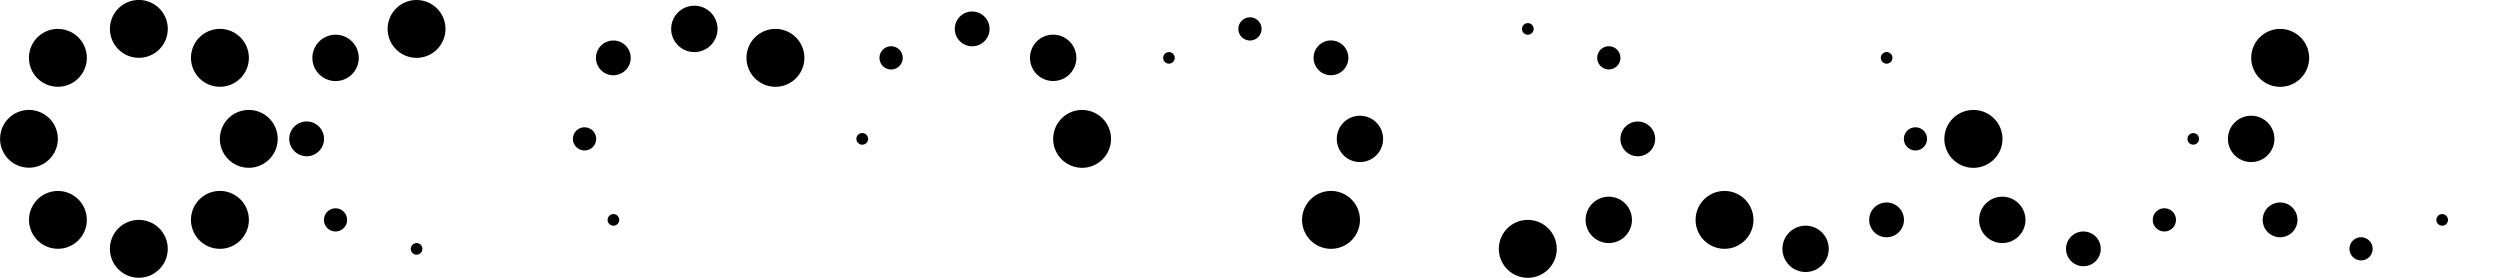 <?xml version="1.0" encoding="UTF-8" standalone="no"?>
<!-- Created with Inkscape (http://www.inkscape.org/) -->
<svg
   xmlns:dc="http://purl.org/dc/elements/1.1/"
   xmlns:cc="http://web.resource.org/cc/"
   xmlns:rdf="http://www.w3.org/1999/02/22-rdf-syntax-ns#"
   xmlns:svg="http://www.w3.org/2000/svg"
   xmlns="http://www.w3.org/2000/svg"
   xmlns:sodipodi="http://sodipodi.sourceforge.net/DTD/sodipodi-0.dtd"
   xmlns:inkscape="http://www.inkscape.org/namespaces/inkscape"
   id="svg2"
   sodipodi:version="0.32"
   inkscape:version="0.45.1"
   width="432"
   height="48"
   version="1.0"
   sodipodi:docbase="/home/qwerty/.icons/MonoBlack/scalable/animations"
   sodipodi:docname="process-working.svg"
   inkscape:output_extension="org.inkscape.output.svg.inkscape">
  <defs
     id="defs5" />
  <sodipodi:namedview
     inkscape:window-height="951"
     inkscape:window-width="1278"
     inkscape:pageshadow="2"
     inkscape:pageopacity="0"
     guidetolerance="10000"
     gridtolerance="10000"
     objecttolerance="10000"
     borderopacity="1.0"
     bordercolor="#666666"
     pagecolor="#000000"
     id="base"
     showguides="true"
     inkscape:guide-bbox="true"
     showgrid="true"
     inkscape:zoom="2"
     inkscape:cx="209.62603"
     inkscape:cy="-21.888201"
     inkscape:window-x="0"
     inkscape:window-y="0"
     inkscape:current-layer="svg2"
     width="432px"
     height="48px">
    <sodipodi:guide
       orientation="vertical"
       position="48"
       id="guide2355" />
    <sodipodi:guide
       orientation="vertical"
       position="96"
       id="guide2357" />
    <sodipodi:guide
       orientation="vertical"
       position="144"
       id="guide2391" />
    <sodipodi:guide
       orientation="vertical"
       position="192"
       id="guide2393" />
    <sodipodi:guide
       orientation="horizontal"
       position="0"
       id="guide2411" />
    <sodipodi:guide
       orientation="horizontal"
       position="48"
       id="guide2413" />
    <sodipodi:guide
       orientation="vertical"
       position="240"
       id="guide2433" />
    <sodipodi:guide
       orientation="vertical"
       position="288"
       id="guide2467" />
    <sodipodi:guide
       orientation="vertical"
       position="336"
       id="guide2469" />
    <sodipodi:guide
       orientation="vertical"
       position="384"
       id="guide2229" />
    <sodipodi:guide
       orientation="vertical"
       position="432"
       id="guide2238" />
  </sodipodi:namedview>
  <g
     id="g2303"
     style="fill:#000000;fill-opacity:1;stroke:none">
    <path
       transform="matrix(5.921,0,0,5.921,-70.146,-24.583)"
       d="M 24.848 4.996 A 0.844 0.844 0 1 1  23.16,4.996 A 0.844 0.844 0 1 1  24.848 4.996 z"
       sodipodi:ry="0.84375"
       sodipodi:rx="0.84375"
       sodipodi:cy="4.9960938"
       sodipodi:cx="24.003906"
       id="path2317"
       style="opacity:1;color:#000000;fill:#000000;fill-opacity:1;fill-rule:nonzero;stroke:none;stroke-width:5;stroke-linecap:round;stroke-linejoin:round;marker:none;marker-start:none;marker-mid:none;marker-end:none;stroke-miterlimit:4;stroke-dasharray:none;stroke-dashoffset:0;stroke-opacity:1;visibility:visible;display:inline;overflow:visible;enable-background:accumulate"
       sodipodi:type="arc" />
    <path
       transform="matrix(1.19,0,0,1.19,43.424,37.059)"
       d="M 24.848 4.996 A 0.844 0.844 0 1 1  23.16,4.996 A 0.844 0.844 0 1 1  24.848 4.996 z"
       sodipodi:ry="0.84375"
       sodipodi:rx="0.84375"
       sodipodi:cy="4.9960938"
       sodipodi:cx="24.003906"
       id="path2319"
       style="opacity:1;color:#000000;fill:#000000;fill-opacity:1;fill-rule:nonzero;stroke:none;stroke-width:5;stroke-linecap:round;stroke-linejoin:round;marker:none;marker-start:none;marker-mid:none;marker-end:none;stroke-miterlimit:4;stroke-dasharray:none;stroke-dashoffset:0;stroke-opacity:1;visibility:visible;display:inline;overflow:visible;enable-background:accumulate"
       sodipodi:type="arc" />
    <path
       transform="matrix(5.921,0,0,5.921,-51.15,-5.579)"
       d="M 24.848 4.996 A 0.844 0.844 0 1 1  23.16,4.996 A 0.844 0.844 0 1 1  24.848 4.996 z"
       sodipodi:ry="0.84375"
       sodipodi:rx="0.84375"
       sodipodi:cy="4.9960938"
       sodipodi:cx="24.003906"
       id="path2321"
       style="opacity:0;color:#000000;fill:#000000;fill-opacity:1;fill-rule:nonzero;stroke:none;stroke-width:5;stroke-linecap:round;stroke-linejoin:round;marker:none;marker-start:none;marker-mid:none;marker-end:none;stroke-miterlimit:4;stroke-dasharray:none;stroke-dashoffset:0;stroke-opacity:1;visibility:visible;display:inline;overflow:visible;enable-background:accumulate"
       sodipodi:type="arc" />
    <path
       transform="matrix(3.56,0,0,3.56,-32.466,6.209)"
       d="M 24.848 4.996 A 0.844 0.844 0 1 1  23.16,4.996 A 0.844 0.844 0 1 1  24.848 4.996 z"
       sodipodi:ry="0.84375"
       sodipodi:rx="0.84375"
       sodipodi:cy="4.9960938"
       sodipodi:cx="24.003906"
       id="path2323"
       style="opacity:1;color:#000000;fill:#000000;fill-opacity:1;fill-rule:nonzero;stroke:none;stroke-width:5;stroke-linecap:round;stroke-linejoin:round;marker:none;marker-start:none;marker-mid:none;marker-end:none;stroke-miterlimit:4;stroke-dasharray:none;stroke-dashoffset:0;stroke-opacity:1;visibility:visible;display:inline;overflow:visible;enable-background:accumulate"
       sodipodi:type="arc" />
    <path
       transform="matrix(4.749,0,0,4.745,-56.008,-13.704)"
       d="M 24.848 4.996 A 0.844 0.844 0 1 1  23.16,4.996 A 0.844 0.844 0 1 1  24.848 4.996 z"
       sodipodi:ry="0.84375"
       sodipodi:rx="0.84375"
       sodipodi:cy="4.9960938"
       sodipodi:cx="24.003906"
       id="path2331"
       style="opacity:1;color:#000000;fill:#000000;fill-opacity:1;fill-rule:nonzero;stroke:none;stroke-width:5;stroke-linecap:round;stroke-linejoin:round;marker:none;marker-start:none;marker-mid:none;marker-end:none;stroke-miterlimit:4;stroke-dasharray:none;stroke-dashoffset:0;stroke-opacity:1;visibility:visible;display:inline;overflow:visible;enable-background:accumulate"
       sodipodi:type="arc" />
    <path
       transform="matrix(5.926,0,0,5.926,-56.257,-19.606)"
       d="M 24.848 4.996 A 0.844 0.844 0 1 1  23.16,4.996 A 0.844 0.844 0 1 1  24.848 4.996 z"
       sodipodi:ry="0.84375"
       sodipodi:rx="0.84375"
       sodipodi:cy="4.9960938"
       sodipodi:cx="24.003906"
       id="path2333"
       style="opacity:0;color:#000000;fill:#000000;fill-opacity:1;fill-rule:nonzero;stroke:none;stroke-width:5;stroke-linecap:round;stroke-linejoin:round;marker:none;marker-start:none;marker-mid:none;marker-end:none;stroke-miterlimit:4;stroke-dasharray:none;stroke-dashoffset:0;stroke-opacity:1;visibility:visible;display:inline;overflow:visible;enable-background:accumulate"
       sodipodi:type="arc" />
    <path
       transform="matrix(5.926,0,0,5.926,-56.257,8.394)"
       d="M 24.848 4.996 A 0.844 0.844 0 1 1  23.16,4.996 A 0.844 0.844 0 1 1  24.848 4.996 z"
       sodipodi:ry="0.84375"
       sodipodi:rx="0.84375"
       sodipodi:cy="4.9960938"
       sodipodi:cx="24.003906"
       id="path2335"
       style="opacity:0;color:#000000;fill:#000000;fill-opacity:1;fill-rule:nonzero;stroke:none;stroke-width:5;stroke-linecap:round;stroke-linejoin:round;marker:none;marker-start:none;marker-mid:none;marker-end:none;stroke-miterlimit:4;stroke-dasharray:none;stroke-dashoffset:0;stroke-opacity:1;visibility:visible;display:inline;overflow:visible;enable-background:accumulate"
       sodipodi:type="arc" />
    <path
       transform="matrix(2.37,0,0,2.37,1.09,26.157)"
       d="M 24.848 4.996 A 0.844 0.844 0 1 1  23.16,4.996 A 0.844 0.844 0 1 1  24.848 4.996 z"
       sodipodi:ry="0.84375"
       sodipodi:rx="0.84375"
       sodipodi:cy="4.9960938"
       sodipodi:cx="24.003906"
       id="path2337"
       style="opacity:1;color:#000000;fill:#000000;fill-opacity:1;fill-rule:nonzero;stroke:none;stroke-width:5;stroke-linecap:round;stroke-linejoin:round;marker:none;marker-start:none;marker-mid:none;marker-end:none;stroke-miterlimit:4;stroke-dasharray:none;stroke-dashoffset:0;stroke-opacity:1;visibility:visible;display:inline;overflow:visible;enable-background:accumulate"
       sodipodi:type="arc" />
    <path
       transform="matrix(4.745,0,0,4.745,6.085,-18.712)"
       d="M 24.848 4.996 A 0.844 0.844 0 1 1  23.16,4.996 A 0.844 0.844 0 1 1  24.848 4.996 z"
       sodipodi:ry="0.84375"
       sodipodi:rx="0.84375"
       sodipodi:cy="4.9960938"
       sodipodi:cx="24.003906"
       id="path2339"
       style="opacity:1;color:#000000;fill:#000000;fill-opacity:1;fill-rule:nonzero;stroke:none;stroke-width:5;stroke-linecap:round;stroke-linejoin:round;marker:none;marker-start:none;marker-mid:none;marker-end:none;stroke-miterlimit:4;stroke-dasharray:none;stroke-dashoffset:0;stroke-opacity:1;visibility:visible;display:inline;overflow:visible;enable-background:accumulate"
       sodipodi:type="arc" />
    <path
       transform="matrix(5.926,0,0,5.926,-22.257,13.394)"
       d="M 24.848 4.996 A 0.844 0.844 0 1 1  23.16,4.996 A 0.844 0.844 0 1 1  24.848 4.996 z"
       sodipodi:ry="0.84375"
       sodipodi:rx="0.84375"
       sodipodi:cy="4.9960938"
       sodipodi:cx="24.003906"
       id="path2341"
       style="opacity:0;color:#000000;fill:#000000;fill-opacity:1;fill-rule:nonzero;stroke:none;stroke-width:5;stroke-linecap:round;stroke-linejoin:round;marker:none;marker-start:none;marker-mid:none;marker-end:none;stroke-miterlimit:4;stroke-dasharray:none;stroke-dashoffset:0;stroke-opacity:1;visibility:visible;display:inline;overflow:visible;enable-background:accumulate"
       sodipodi:type="arc" />
    <path
       transform="matrix(5.921,0,0,5.921,-3.146,-5.583)"
       d="M 24.848 4.996 A 0.844 0.844 0 1 1  23.16,4.996 A 0.844 0.844 0 1 1  24.848 4.996 z"
       sodipodi:ry="0.84375"
       sodipodi:rx="0.84375"
       sodipodi:cy="4.9960938"
       sodipodi:cx="24.003906"
       id="path2343"
       style="opacity:0;color:#000000;fill:#000000;fill-opacity:1;fill-rule:nonzero;stroke:none;stroke-width:5;stroke-linecap:round;stroke-linejoin:round;marker:none;marker-start:none;marker-mid:none;marker-end:none;stroke-miterlimit:4;stroke-dasharray:none;stroke-dashoffset:0;stroke-opacity:1;visibility:visible;display:inline;overflow:visible;enable-background:accumulate"
       sodipodi:type="arc" />
    <path
       transform="matrix(2.38,0,0,2.37,43.876,12.157)"
       d="M 24.848 4.996 A 0.844 0.844 0 1 1  23.16,4.996 A 0.844 0.844 0 1 1  24.848 4.996 z"
       sodipodi:ry="0.84375"
       sodipodi:rx="0.84375"
       sodipodi:cy="4.9960938"
       sodipodi:cx="24.003906"
       id="path2345"
       style="opacity:1;color:#000000;fill:#000000;fill-opacity:1;fill-rule:nonzero;stroke:none;stroke-width:5;stroke-linecap:round;stroke-linejoin:round;marker:none;marker-start:none;marker-mid:none;marker-end:none;stroke-miterlimit:4;stroke-dasharray:none;stroke-dashoffset:0;stroke-opacity:1;visibility:visible;display:inline;overflow:visible;enable-background:accumulate"
       sodipodi:type="arc" />
    <path
       transform="matrix(3.558,0,0,3.556,20.578,-7.764)"
       d="M 24.848 4.996 A 0.844 0.844 0 1 1  23.16,4.996 A 0.844 0.844 0 1 1  24.848 4.996 z"
       sodipodi:ry="0.84375"
       sodipodi:rx="0.84375"
       sodipodi:cy="4.9960938"
       sodipodi:cx="24.003906"
       id="path2347"
       style="opacity:1;color:#000000;fill:#000000;fill-opacity:1;fill-rule:nonzero;stroke:none;stroke-width:5;stroke-linecap:round;stroke-linejoin:round;marker:none;marker-start:none;marker-mid:none;marker-end:none;stroke-miterlimit:4;stroke-dasharray:none;stroke-dashoffset:0;stroke-opacity:1;visibility:visible;display:inline;overflow:visible;enable-background:accumulate"
       sodipodi:type="arc" />
    <path
       transform="matrix(5.926,0,0,5.926,-8.253,-19.61)"
       d="M 24.848 4.996 A 0.844 0.844 0 1 1  23.16,4.996 A 0.844 0.844 0 1 1  24.848 4.996 z"
       sodipodi:ry="0.84375"
       sodipodi:rx="0.84375"
       sodipodi:cy="4.9960938"
       sodipodi:cx="24.003906"
       id="path2349"
       style="opacity:1;color:#000000;fill:#000000;fill-opacity:1;fill-rule:nonzero;stroke:none;stroke-width:5;stroke-linecap:round;stroke-linejoin:round;marker:none;marker-start:none;marker-mid:none;marker-end:none;stroke-miterlimit:4;stroke-dasharray:none;stroke-dashoffset:0;stroke-opacity:1;visibility:visible;display:inline;overflow:visible;enable-background:accumulate"
       sodipodi:type="arc" />
    <path
       transform="matrix(5.926,0,0,5.926,-8.253,8.39)"
       d="M 24.848 4.996 A 0.844 0.844 0 1 1  23.16,4.996 A 0.844 0.844 0 1 1  24.848 4.996 z"
       sodipodi:ry="0.84375"
       sodipodi:rx="0.84375"
       sodipodi:cy="4.9960938"
       sodipodi:cx="24.003906"
       id="path2351"
       style="opacity:0;color:#000000;fill:#000000;fill-opacity:1;fill-rule:nonzero;stroke:none;stroke-width:5;stroke-linecap:round;stroke-linejoin:round;marker:none;marker-start:none;marker-mid:none;marker-end:none;stroke-miterlimit:4;stroke-dasharray:none;stroke-dashoffset:0;stroke-opacity:1;visibility:visible;display:inline;overflow:visible;enable-background:accumulate"
       sodipodi:type="arc" />
    <path
       transform="matrix(1.19,0,0,1.19,77.432,32.052)"
       d="M 24.848 4.996 A 0.844 0.844 0 1 1  23.16,4.996 A 0.844 0.844 0 1 1  24.848 4.996 z"
       sodipodi:ry="0.84375"
       sodipodi:rx="0.84375"
       sodipodi:cy="4.9960938"
       sodipodi:cx="24.003906"
       id="path2353"
       style="opacity:1;color:#000000;fill:#000000;fill-opacity:1;fill-rule:nonzero;stroke:none;stroke-width:5;stroke-linecap:round;stroke-linejoin:round;marker:none;marker-start:none;marker-mid:none;marker-end:none;stroke-miterlimit:4;stroke-dasharray:none;stroke-dashoffset:0;stroke-opacity:1;visibility:visible;display:inline;overflow:visible;enable-background:accumulate"
       sodipodi:type="arc" />
    <path
       transform="matrix(3.56,0,0,3.56,82.538,-12.791)"
       d="M 24.848 4.996 A 0.844 0.844 0 1 1  23.16,4.996 A 0.844 0.844 0 1 1  24.848 4.996 z"
       sodipodi:ry="0.84375"
       sodipodi:rx="0.84375"
       sodipodi:cy="4.9960938"
       sodipodi:cx="24.003906"
       id="path2375"
       style="opacity:1;color:#000000;fill:#000000;fill-opacity:1;fill-rule:nonzero;stroke:none;stroke-width:5;stroke-linecap:round;stroke-linejoin:round;marker:none;marker-start:none;marker-mid:none;marker-end:none;stroke-miterlimit:4;stroke-dasharray:none;stroke-dashoffset:0;stroke-opacity:1;visibility:visible;display:inline;overflow:visible;enable-background:accumulate"
       sodipodi:type="arc" />
    <path
       transform="matrix(5.926,0,0,5.926,25.747,13.394)"
       d="M 24.848 4.996 A 0.844 0.844 0 1 1  23.16,4.996 A 0.844 0.844 0 1 1  24.848 4.996 z"
       sodipodi:ry="0.84375"
       sodipodi:rx="0.84375"
       sodipodi:cy="4.9960938"
       sodipodi:cx="24.003906"
       id="path2377"
       style="opacity:0;color:#000000;fill:#000000;fill-opacity:1;fill-rule:nonzero;stroke:none;stroke-width:5;stroke-linecap:round;stroke-linejoin:round;marker:none;marker-start:none;marker-mid:none;marker-end:none;stroke-miterlimit:4;stroke-dasharray:none;stroke-dashoffset:0;stroke-opacity:1;visibility:visible;display:inline;overflow:visible;enable-background:accumulate"
       sodipodi:type="arc" />
    <path
       transform="matrix(5.921,0,0,5.921,44.858,-5.583)"
       d="M 24.848 4.996 A 0.844 0.844 0 1 1  23.16,4.996 A 0.844 0.844 0 1 1  24.848 4.996 z"
       sodipodi:ry="0.84375"
       sodipodi:rx="0.84375"
       sodipodi:cy="4.9960938"
       sodipodi:cx="24.003906"
       id="path2379"
       style="opacity:1;color:#000000;fill:#000000;fill-opacity:1;fill-rule:nonzero;stroke:none;stroke-width:5;stroke-linecap:round;stroke-linejoin:round;marker:none;marker-start:none;marker-mid:none;marker-end:none;stroke-miterlimit:4;stroke-dasharray:none;stroke-dashoffset:0;stroke-opacity:1;visibility:visible;display:inline;overflow:visible;enable-background:accumulate"
       sodipodi:type="arc" />
    <path
       transform="matrix(1.199,0,0,1.194,120.217,18.032)"
       d="M 24.848 4.996 A 0.844 0.844 0 1 1  23.16,4.996 A 0.844 0.844 0 1 1  24.848 4.996 z"
       sodipodi:ry="0.84375"
       sodipodi:rx="0.84375"
       sodipodi:cy="4.9960938"
       sodipodi:cx="24.003906"
       id="path2381"
       style="opacity:1;color:#000000;fill:#000000;fill-opacity:1;fill-rule:nonzero;stroke:none;stroke-width:5;stroke-linecap:round;stroke-linejoin:round;marker:none;marker-start:none;marker-mid:none;marker-end:none;stroke-miterlimit:4;stroke-dasharray:none;stroke-dashoffset:0;stroke-opacity:1;visibility:visible;display:inline;overflow:visible;enable-background:accumulate"
       sodipodi:type="arc" />
    <path
       transform="matrix(2.381,0,0,2.38,96.831,-1.889)"
       d="M 24.848 4.996 A 0.844 0.844 0 1 1  23.16,4.996 A 0.844 0.844 0 1 1  24.848 4.996 z"
       sodipodi:ry="0.84375"
       sodipodi:rx="0.84375"
       sodipodi:cy="4.9960938"
       sodipodi:cx="24.003906"
       id="path2383"
       style="opacity:1;color:#000000;fill:#000000;fill-opacity:1;fill-rule:nonzero;stroke:none;stroke-width:5;stroke-linecap:round;stroke-linejoin:round;marker:none;marker-start:none;marker-mid:none;marker-end:none;stroke-miterlimit:4;stroke-dasharray:none;stroke-dashoffset:0;stroke-opacity:1;visibility:visible;display:inline;overflow:visible;enable-background:accumulate"
       sodipodi:type="arc" />
    <path
       transform="matrix(4.745,0,0,4.745,68.089,-13.712)"
       d="M 24.848 4.996 A 0.844 0.844 0 1 1  23.16,4.996 A 0.844 0.844 0 1 1  24.848 4.996 z"
       sodipodi:ry="0.84375"
       sodipodi:rx="0.84375"
       sodipodi:cy="4.9960938"
       sodipodi:cx="24.003906"
       id="path2385"
       style="opacity:1;color:#000000;fill:#000000;fill-opacity:1;fill-rule:nonzero;stroke:none;stroke-width:5;stroke-linecap:round;stroke-linejoin:round;marker:none;marker-start:none;marker-mid:none;marker-end:none;stroke-miterlimit:4;stroke-dasharray:none;stroke-dashoffset:0;stroke-opacity:1;visibility:visible;display:inline;overflow:visible;enable-background:accumulate"
       sodipodi:type="arc" />
    <path
       transform="matrix(5.926,0,0,5.926,39.751,8.39)"
       d="M 24.848 4.996 A 0.844 0.844 0 1 1  23.16,4.996 A 0.844 0.844 0 1 1  24.848 4.996 z"
       sodipodi:ry="0.84375"
       sodipodi:rx="0.84375"
       sodipodi:cy="4.9960938"
       sodipodi:cx="24.003906"
       id="path2387"
       style="opacity:0;color:#000000;fill:#000000;fill-opacity:1;fill-rule:nonzero;stroke:none;stroke-width:5;stroke-linecap:round;stroke-linejoin:round;marker:none;marker-start:none;marker-mid:none;marker-end:none;stroke-miterlimit:4;stroke-dasharray:none;stroke-dashoffset:0;stroke-opacity:1;visibility:visible;display:inline;overflow:visible;enable-background:accumulate"
       sodipodi:type="arc" />
    <path
       transform="matrix(5.921,0,0,5.921,11.862,8.413)"
       d="M 24.848 4.996 A 0.844 0.844 0 1 1  23.16,4.996 A 0.844 0.844 0 1 1  24.848 4.996 z"
       sodipodi:ry="0.84375"
       sodipodi:rx="0.84375"
       sodipodi:cy="4.9960938"
       sodipodi:cx="24.003906"
       id="path2389"
       style="opacity:0;color:#000000;fill:#000000;fill-opacity:1;fill-rule:nonzero;stroke:none;stroke-width:5;stroke-linecap:round;stroke-linejoin:round;marker:none;marker-start:none;marker-mid:none;marker-end:none;stroke-miterlimit:4;stroke-dasharray:none;stroke-dashoffset:0;stroke-opacity:1;visibility:visible;display:inline;overflow:visible;enable-background:accumulate"
       sodipodi:type="arc" />
    <path
       transform="matrix(2.375,0,0,2.375,158.987,-6.87)"
       d="M 24.848 4.996 A 0.844 0.844 0 1 1  23.16,4.996 A 0.844 0.844 0 1 1  24.848 4.996 z"
       sodipodi:ry="0.84375"
       sodipodi:rx="0.84375"
       sodipodi:cy="4.9960938"
       sodipodi:cx="24.003906"
       id="path2395"
       style="opacity:1;color:#000000;fill:#000000;fill-opacity:1;fill-rule:nonzero;stroke:none;stroke-width:5;stroke-linecap:round;stroke-linejoin:round;marker:none;marker-start:none;marker-mid:none;marker-end:none;stroke-miterlimit:4;stroke-dasharray:none;stroke-dashoffset:0;stroke-opacity:1;visibility:visible;display:inline;overflow:visible;enable-background:accumulate"
       sodipodi:type="arc" />
    <path
       transform="matrix(5.926,0,0,5.926,73.747,13.394)"
       d="M 24.848 4.996 A 0.844 0.844 0 1 1  23.16,4.996 A 0.844 0.844 0 1 1  24.848 4.996 z"
       sodipodi:ry="0.84375"
       sodipodi:rx="0.84375"
       sodipodi:cy="4.9960938"
       sodipodi:cx="24.003906"
       id="path2397"
       style="opacity:0;color:#000000;fill:#000000;fill-opacity:1;fill-rule:nonzero;stroke:none;stroke-width:5;stroke-linecap:round;stroke-linejoin:round;marker:none;marker-start:none;marker-mid:none;marker-end:none;stroke-miterlimit:4;stroke-dasharray:none;stroke-dashoffset:0;stroke-opacity:1;visibility:visible;display:inline;overflow:visible;enable-background:accumulate"
       sodipodi:type="arc" />
    <path
       transform="matrix(4.741,0,0,4.741,121.196,0.315)"
       d="M 24.848 4.996 A 0.844 0.844 0 1 1  23.16,4.996 A 0.844 0.844 0 1 1  24.848 4.996 z"
       sodipodi:ry="0.84375"
       sodipodi:rx="0.84375"
       sodipodi:cy="4.9960938"
       sodipodi:cx="24.003906"
       id="path2399"
       style="opacity:1;color:#000000;fill:#000000;fill-opacity:1;fill-rule:nonzero;stroke:none;stroke-width:5;stroke-linecap:round;stroke-linejoin:round;marker:none;marker-start:none;marker-mid:none;marker-end:none;stroke-miterlimit:4;stroke-dasharray:none;stroke-dashoffset:0;stroke-opacity:1;visibility:visible;display:inline;overflow:visible;enable-background:accumulate"
       sodipodi:type="arc" />
    <path
       transform="matrix(5.949,0,0,5.926,54.199,-5.606)"
       d="M 24.848 4.996 A 0.844 0.844 0 1 1  23.16,4.996 A 0.844 0.844 0 1 1  24.848 4.996 z"
       sodipodi:ry="0.84375"
       sodipodi:rx="0.84375"
       sodipodi:cy="4.9960938"
       sodipodi:cx="24.003906"
       id="path2401"
       style="opacity:0;color:#000000;fill:#000000;fill-opacity:1;fill-rule:nonzero;stroke:none;stroke-width:5;stroke-linecap:round;stroke-linejoin:round;marker:none;marker-start:none;marker-mid:none;marker-end:none;stroke-miterlimit:4;stroke-dasharray:none;stroke-dashoffset:0;stroke-opacity:1;visibility:visible;display:inline;overflow:visible;enable-background:accumulate"
       sodipodi:type="arc" />
    <path
       transform="matrix(1.186,0,0,1.185,173.525,4.079)"
       d="M 24.848 4.996 A 0.844 0.844 0 1 1  23.16,4.996 A 0.844 0.844 0 1 1  24.848 4.996 z"
       sodipodi:ry="0.84375"
       sodipodi:rx="0.84375"
       sodipodi:cy="4.9960938"
       sodipodi:cx="24.003906"
       id="path2403"
       style="opacity:1;color:#000000;fill:#000000;fill-opacity:1;fill-rule:nonzero;stroke:none;stroke-width:5;stroke-linecap:round;stroke-linejoin:round;marker:none;marker-start:none;marker-mid:none;marker-end:none;stroke-miterlimit:4;stroke-dasharray:none;stroke-dashoffset:0;stroke-opacity:1;visibility:visible;display:inline;overflow:visible;enable-background:accumulate"
       sodipodi:type="arc" />
    <path
       transform="matrix(3.56,0,0,3.56,144.538,-7.791)"
       d="M 24.848 4.996 A 0.844 0.844 0 1 1  23.16,4.996 A 0.844 0.844 0 1 1  24.848 4.996 z"
       sodipodi:ry="0.84375"
       sodipodi:rx="0.84375"
       sodipodi:cy="4.9960938"
       sodipodi:cx="24.003906"
       id="path2405"
       style="opacity:1;color:#000000;fill:#000000;fill-opacity:1;fill-rule:nonzero;stroke:none;stroke-width:5;stroke-linecap:round;stroke-linejoin:round;marker:none;marker-start:none;marker-mid:none;marker-end:none;stroke-miterlimit:4;stroke-dasharray:none;stroke-dashoffset:0;stroke-opacity:1;visibility:visible;display:inline;overflow:visible;enable-background:accumulate"
       sodipodi:type="arc" />
    <path
       transform="matrix(5.926,0,0,5.926,87.751,8.39)"
       d="M 24.848 4.996 A 0.844 0.844 0 1 1  23.16,4.996 A 0.844 0.844 0 1 1  24.848 4.996 z"
       sodipodi:ry="0.84375"
       sodipodi:rx="0.84375"
       sodipodi:cy="4.9960938"
       sodipodi:cx="24.003906"
       id="path2407"
       style="opacity:1;color:#000000;fill:#000000;fill-opacity:1;fill-rule:nonzero;stroke:none;stroke-width:5;stroke-linecap:round;stroke-linejoin:round;marker:none;marker-start:none;marker-mid:none;marker-end:none;stroke-miterlimit:4;stroke-dasharray:none;stroke-dashoffset:0;stroke-opacity:1;visibility:visible;display:inline;overflow:visible;enable-background:accumulate"
       sodipodi:type="arc" />
    <path
       transform="matrix(5.921,0,0,5.921,59.862,8.413)"
       d="M 24.848 4.996 A 0.844 0.844 0 1 1  23.16,4.996 A 0.844 0.844 0 1 1  24.848 4.996 z"
       sodipodi:ry="0.84375"
       sodipodi:rx="0.84375"
       sodipodi:cy="4.9960938"
       sodipodi:cx="24.003906"
       id="path2409"
       style="opacity:0;color:#000000;fill:#000000;fill-opacity:1;fill-rule:nonzero;stroke:none;stroke-width:5;stroke-linecap:round;stroke-linejoin:round;marker:none;marker-start:none;marker-mid:none;marker-end:none;stroke-miterlimit:4;stroke-dasharray:none;stroke-dashoffset:0;stroke-opacity:1;visibility:visible;display:inline;overflow:visible;enable-background:accumulate"
       sodipodi:type="arc" />
    <path
       transform="matrix(1.19,0,0,1.19,235.444,-0.948)"
       d="M 24.848 4.996 A 0.844 0.844 0 1 1  23.16,4.996 A 0.844 0.844 0 1 1  24.848 4.996 z"
       sodipodi:ry="0.84375"
       sodipodi:rx="0.84375"
       sodipodi:cy="4.9960938"
       sodipodi:cx="24.003906"
       id="path2435"
       style="opacity:1;color:#000000;fill:#000000;fill-opacity:1;fill-rule:nonzero;stroke:none;stroke-width:5;stroke-linecap:round;stroke-linejoin:round;marker:none;marker-start:none;marker-mid:none;marker-end:none;stroke-miterlimit:4;stroke-dasharray:none;stroke-dashoffset:0;stroke-opacity:1;visibility:visible;display:inline;overflow:visible;enable-background:accumulate"
       sodipodi:type="arc" />
    <path
       transform="matrix(5.926,0,0,5.926,121.755,13.394)"
       d="M 24.848 4.996 A 0.844 0.844 0 1 1  23.16,4.996 A 0.844 0.844 0 1 1  24.848 4.996 z"
       sodipodi:ry="0.84375"
       sodipodi:rx="0.84375"
       sodipodi:cy="4.9960938"
       sodipodi:cx="24.003906"
       id="path2437"
       style="opacity:1;color:#000000;fill:#000000;fill-opacity:1;fill-rule:nonzero;stroke:none;stroke-width:5;stroke-linecap:round;stroke-linejoin:round;marker:none;marker-start:none;marker-mid:none;marker-end:none;stroke-miterlimit:4;stroke-dasharray:none;stroke-dashoffset:0;stroke-opacity:1;visibility:visible;display:inline;overflow:visible;enable-background:accumulate"
       sodipodi:type="arc" />
    <path
       transform="matrix(3.556,0,0,3.556,197.653,6.236)"
       d="M 24.848 4.996 A 0.844 0.844 0 1 1  23.16,4.996 A 0.844 0.844 0 1 1  24.848 4.996 z"
       sodipodi:ry="0.84375"
       sodipodi:rx="0.84375"
       sodipodi:cy="4.9960938"
       sodipodi:cx="24.003906"
       id="path2439"
       style="opacity:1;color:#000000;fill:#000000;fill-opacity:1;fill-rule:nonzero;stroke:none;stroke-width:5;stroke-linecap:round;stroke-linejoin:round;marker:none;marker-start:none;marker-mid:none;marker-end:none;stroke-miterlimit:4;stroke-dasharray:none;stroke-dashoffset:0;stroke-opacity:1;visibility:visible;display:inline;overflow:visible;enable-background:accumulate"
       sodipodi:type="arc" />
    <path
       transform="matrix(5.949,0,0,5.926,102.207,-5.606)"
       d="M 24.848 4.996 A 0.844 0.844 0 1 1  23.16,4.996 A 0.844 0.844 0 1 1  24.848 4.996 z"
       sodipodi:ry="0.84375"
       sodipodi:rx="0.84375"
       sodipodi:cy="4.9960938"
       sodipodi:cx="24.003906"
       id="path2441"
       style="opacity:0;color:#000000;fill:#000000;fill-opacity:1;fill-rule:nonzero;stroke:none;stroke-width:5;stroke-linecap:round;stroke-linejoin:round;marker:none;marker-start:none;marker-mid:none;marker-end:none;stroke-miterlimit:4;stroke-dasharray:none;stroke-dashoffset:0;stroke-opacity:1;visibility:visible;display:inline;overflow:visible;enable-background:accumulate"
       sodipodi:type="arc" />
    <path
       transform="matrix(5.931,0,0,5.926,107.647,-19.606)"
       d="M 24.848 4.996 A 0.844 0.844 0 1 1  23.16,4.996 A 0.844 0.844 0 1 1  24.848 4.996 z"
       sodipodi:ry="0.84375"
       sodipodi:rx="0.84375"
       sodipodi:cy="4.9960938"
       sodipodi:cx="24.003906"
       id="path2443"
       style="opacity:0;color:#000000;fill:#000000;fill-opacity:1;fill-rule:nonzero;stroke:none;stroke-width:5;stroke-linecap:round;stroke-linejoin:round;marker:none;marker-start:none;marker-mid:none;marker-end:none;stroke-miterlimit:4;stroke-dasharray:none;stroke-dashoffset:0;stroke-opacity:1;visibility:visible;display:inline;overflow:visible;enable-background:accumulate"
       sodipodi:type="arc" />
    <path
       transform="matrix(2.375,0,0,2.375,220.995,-1.87)"
       d="M 24.848 4.996 A 0.844 0.844 0 1 1  23.16,4.996 A 0.844 0.844 0 1 1  24.848 4.996 z"
       sodipodi:ry="0.84375"
       sodipodi:rx="0.84375"
       sodipodi:cy="4.9960938"
       sodipodi:cx="24.003906"
       id="path2445"
       style="opacity:1;color:#000000;fill:#000000;fill-opacity:1;fill-rule:nonzero;stroke:none;stroke-width:5;stroke-linecap:round;stroke-linejoin:round;marker:none;marker-start:none;marker-mid:none;marker-end:none;stroke-miterlimit:4;stroke-dasharray:none;stroke-dashoffset:0;stroke-opacity:1;visibility:visible;display:inline;overflow:visible;enable-background:accumulate"
       sodipodi:type="arc" />
    <path
       transform="matrix(4.745,0,0,4.745,164.096,14.288)"
       d="M 24.848 4.996 A 0.844 0.844 0 1 1  23.16,4.996 A 0.844 0.844 0 1 1  24.848 4.996 z"
       sodipodi:ry="0.84375"
       sodipodi:rx="0.84375"
       sodipodi:cy="4.9960938"
       sodipodi:cx="24.003906"
       id="path2447"
       style="opacity:1;color:#000000;fill:#000000;fill-opacity:1;fill-rule:nonzero;stroke:none;stroke-width:5;stroke-linecap:round;stroke-linejoin:round;marker:none;marker-start:none;marker-mid:none;marker-end:none;stroke-miterlimit:4;stroke-dasharray:none;stroke-dashoffset:0;stroke-opacity:1;visibility:visible;display:inline;overflow:visible;enable-background:accumulate"
       sodipodi:type="arc" />
    <path
       transform="matrix(5.921,0,0,5.921,107.87,8.413)"
       d="M 24.848 4.996 A 0.844 0.844 0 1 1  23.16,4.996 A 0.844 0.844 0 1 1  24.848 4.996 z"
       sodipodi:ry="0.84375"
       sodipodi:rx="0.84375"
       sodipodi:cy="4.9960938"
       sodipodi:cx="24.003906"
       id="path2449"
       style="opacity:0;color:#000000;fill:#000000;fill-opacity:1;fill-rule:nonzero;stroke:none;stroke-width:5;stroke-linecap:round;stroke-linejoin:round;marker:none;marker-start:none;marker-mid:none;marker-end:none;stroke-miterlimit:4;stroke-dasharray:none;stroke-dashoffset:0;stroke-opacity:1;visibility:visible;display:inline;overflow:visible;enable-background:accumulate"
       sodipodi:type="arc" />
    <path
       transform="matrix(5.921,0,0,5.921,169.87,-24.587)"
       d="M 24.848 4.996 A 0.844 0.844 0 1 1  23.16,4.996 A 0.844 0.844 0 1 1  24.848 4.996 z"
       sodipodi:ry="0.84375"
       sodipodi:rx="0.84375"
       sodipodi:cy="4.9960938"
       sodipodi:cx="24.003906"
       id="path2451"
       style="opacity:0;color:#000000;fill:#000000;fill-opacity:1;fill-rule:nonzero;stroke:none;stroke-width:5;stroke-linecap:round;stroke-linejoin:round;marker:none;marker-start:none;marker-mid:none;marker-end:none;stroke-miterlimit:4;stroke-dasharray:none;stroke-dashoffset:0;stroke-opacity:1;visibility:visible;display:inline;overflow:visible;enable-background:accumulate"
       sodipodi:type="arc" />
    <path
       transform="matrix(4.741,0,0,4.741,198.204,19.315)"
       d="M 24.848 4.996 A 0.844 0.844 0 1 1  23.16,4.996 A 0.844 0.844 0 1 1  24.848 4.996 z"
       sodipodi:ry="0.84375"
       sodipodi:rx="0.84375"
       sodipodi:cy="4.9960938"
       sodipodi:cx="24.003906"
       id="path2453"
       style="opacity:1;color:#000000;fill:#000000;fill-opacity:1;fill-rule:nonzero;stroke:none;stroke-width:5;stroke-linecap:round;stroke-linejoin:round;marker:none;marker-start:none;marker-mid:none;marker-end:none;stroke-miterlimit:4;stroke-dasharray:none;stroke-dashoffset:0;stroke-opacity:1;visibility:visible;display:inline;overflow:visible;enable-background:accumulate"
       sodipodi:type="arc" />
    <path
       transform="matrix(2.37,0,0,2.37,274.102,12.157)"
       d="M 24.848 4.996 A 0.844 0.844 0 1 1  23.16,4.996 A 0.844 0.844 0 1 1  24.848 4.996 z"
       sodipodi:ry="0.84375"
       sodipodi:rx="0.84375"
       sodipodi:cy="4.9960938"
       sodipodi:cx="24.003906"
       id="path2455"
       style="opacity:1;color:#000000;fill:#000000;fill-opacity:1;fill-rule:nonzero;stroke:none;stroke-width:5;stroke-linecap:round;stroke-linejoin:round;marker:none;marker-start:none;marker-mid:none;marker-end:none;stroke-miterlimit:4;stroke-dasharray:none;stroke-dashoffset:0;stroke-opacity:1;visibility:visible;display:inline;overflow:visible;enable-background:accumulate"
       sodipodi:type="arc" />
    <path
       transform="matrix(5.949,0,0,5.926,150.207,-5.606)"
       d="M 24.848 4.996 A 0.844 0.844 0 1 1  23.16,4.996 A 0.844 0.844 0 1 1  24.848 4.996 z"
       sodipodi:ry="0.84375"
       sodipodi:rx="0.84375"
       sodipodi:cy="4.9960938"
       sodipodi:cx="24.003906"
       id="path2457"
       style="opacity:0;color:#000000;fill:#000000;fill-opacity:1;fill-rule:nonzero;stroke:none;stroke-width:5;stroke-linecap:round;stroke-linejoin:round;marker:none;marker-start:none;marker-mid:none;marker-end:none;stroke-miterlimit:4;stroke-dasharray:none;stroke-dashoffset:0;stroke-opacity:1;visibility:visible;display:inline;overflow:visible;enable-background:accumulate"
       sodipodi:type="arc" />
    <path
       transform="matrix(5.931,0,0,5.926,155.647,-19.606)"
       d="M 24.848 4.996 A 0.844 0.844 0 1 1  23.16,4.996 A 0.844 0.844 0 1 1  24.848 4.996 z"
       sodipodi:ry="0.84375"
       sodipodi:rx="0.84375"
       sodipodi:cy="4.9960938"
       sodipodi:cx="24.003906"
       id="path2459"
       style="opacity:0;color:#000000;fill:#000000;fill-opacity:1;fill-rule:nonzero;stroke:none;stroke-width:5;stroke-linecap:round;stroke-linejoin:round;marker:none;marker-start:none;marker-mid:none;marker-end:none;stroke-miterlimit:4;stroke-dasharray:none;stroke-dashoffset:0;stroke-opacity:1;visibility:visible;display:inline;overflow:visible;enable-background:accumulate"
       sodipodi:type="arc" />
    <path
       transform="matrix(1.19,0,0,1.19,297.444,4.052)"
       d="M 24.848 4.996 A 0.844 0.844 0 1 1  23.16,4.996 A 0.844 0.844 0 1 1  24.848 4.996 z"
       sodipodi:ry="0.84375"
       sodipodi:rx="0.84375"
       sodipodi:cy="4.9960938"
       sodipodi:cx="24.003906"
       id="path2461"
       style="opacity:1;color:#000000;fill:#000000;fill-opacity:1;fill-rule:nonzero;stroke:none;stroke-width:5;stroke-linecap:round;stroke-linejoin:round;marker:none;marker-start:none;marker-mid:none;marker-end:none;stroke-miterlimit:4;stroke-dasharray:none;stroke-dashoffset:0;stroke-opacity:1;visibility:visible;display:inline;overflow:visible;enable-background:accumulate"
       sodipodi:type="arc" />
    <path
       transform="matrix(3.56,0,0,3.56,240.546,20.209)"
       d="M 24.848 4.996 A 0.844 0.844 0 1 1  23.16,4.996 A 0.844 0.844 0 1 1  24.848 4.996 z"
       sodipodi:ry="0.84375"
       sodipodi:rx="0.84375"
       sodipodi:cy="4.9960938"
       sodipodi:cx="24.003906"
       id="path2463"
       style="opacity:1;color:#000000;fill:#000000;fill-opacity:1;fill-rule:nonzero;stroke:none;stroke-width:5;stroke-linecap:round;stroke-linejoin:round;marker:none;marker-start:none;marker-mid:none;marker-end:none;stroke-miterlimit:4;stroke-dasharray:none;stroke-dashoffset:0;stroke-opacity:1;visibility:visible;display:inline;overflow:visible;enable-background:accumulate"
       sodipodi:type="arc" />
    <path
       transform="matrix(5.921,0,0,5.921,155.87,8.413)"
       d="M 24.848 4.996 A 0.844 0.844 0 1 1  23.16,4.996 A 0.844 0.844 0 1 1  24.848 4.996 z"
       sodipodi:ry="0.84375"
       sodipodi:rx="0.84375"
       sodipodi:cy="4.9960938"
       sodipodi:cx="24.003906"
       id="path2465"
       style="opacity:1;color:#000000;fill:#000000;fill-opacity:1;fill-rule:nonzero;stroke:none;stroke-width:5;stroke-linecap:round;stroke-linejoin:round;marker:none;marker-start:none;marker-mid:none;marker-end:none;stroke-miterlimit:4;stroke-dasharray:none;stroke-dashoffset:0;stroke-opacity:1;visibility:visible;display:inline;overflow:visible;enable-background:accumulate"
       sodipodi:type="arc" />
    <path
       transform="matrix(5.921,0,0,5.921,217.87,-24.587)"
       d="M 24.848 4.996 A 0.844 0.844 0 1 1  23.16,4.996 A 0.844 0.844 0 1 1  24.848 4.996 z"
       sodipodi:ry="0.84375"
       sodipodi:rx="0.84375"
       sodipodi:cy="4.9960938"
       sodipodi:cx="24.003906"
       id="path2485"
       style="opacity:0;color:#000000;fill:#000000;fill-opacity:1;fill-rule:nonzero;stroke:none;stroke-width:5;stroke-linecap:round;stroke-linejoin:round;marker:none;marker-start:none;marker-mid:none;marker-end:none;stroke-miterlimit:4;stroke-dasharray:none;stroke-dashoffset:0;stroke-opacity:1;visibility:visible;display:inline;overflow:visible;enable-background:accumulate"
       sodipodi:type="arc" />
    <path
       transform="matrix(3.556,0,0,3.556,274.653,25.236)"
       d="M 24.848 4.996 A 0.844 0.844 0 1 1  23.16,4.996 A 0.844 0.844 0 1 1  24.848 4.996 z"
       sodipodi:ry="0.84375"
       sodipodi:rx="0.84375"
       sodipodi:cy="4.9960938"
       sodipodi:cx="24.003906"
       id="path2487"
       style="opacity:1;color:#000000;fill:#000000;fill-opacity:1;fill-rule:nonzero;stroke:none;stroke-width:5;stroke-linecap:round;stroke-linejoin:round;marker:none;marker-start:none;marker-mid:none;marker-end:none;stroke-miterlimit:4;stroke-dasharray:none;stroke-dashoffset:0;stroke-opacity:1;visibility:visible;display:inline;overflow:visible;enable-background:accumulate"
       sodipodi:type="arc" />
    <path
       transform="matrix(1.185,0,0,1.185,350.551,18.079)"
       d="M 24.848 4.996 A 0.844 0.844 0 1 1  23.16,4.996 A 0.844 0.844 0 1 1  24.848 4.996 z"
       sodipodi:ry="0.84375"
       sodipodi:rx="0.84375"
       sodipodi:cy="4.9960938"
       sodipodi:cx="24.003906"
       id="path2489"
       style="opacity:1;color:#000000;fill:#000000;fill-opacity:1;fill-rule:nonzero;stroke:none;stroke-width:5;stroke-linecap:round;stroke-linejoin:round;marker:none;marker-start:none;marker-mid:none;marker-end:none;stroke-miterlimit:4;stroke-dasharray:none;stroke-dashoffset:0;stroke-opacity:1;visibility:visible;display:inline;overflow:visible;enable-background:accumulate"
       sodipodi:type="arc" />
    <path
       transform="matrix(5.949,0,0,5.926,198.207,-5.606)"
       d="M 24.848 4.996 A 0.844 0.844 0 1 1  23.16,4.996 A 0.844 0.844 0 1 1  24.848 4.996 z"
       sodipodi:ry="0.84375"
       sodipodi:rx="0.84375"
       sodipodi:cy="4.9960938"
       sodipodi:cx="24.003906"
       id="path2491"
       style="opacity:1;color:#000000;fill:#000000;fill-opacity:1;fill-rule:nonzero;stroke:none;stroke-width:5;stroke-linecap:round;stroke-linejoin:round;marker:none;marker-start:none;marker-mid:none;marker-end:none;stroke-miterlimit:4;stroke-dasharray:none;stroke-dashoffset:0;stroke-opacity:1;visibility:visible;display:inline;overflow:visible;enable-background:accumulate"
       sodipodi:type="arc" />
    <path
       transform="matrix(5.931,0,0,5.926,203.647,-19.606)"
       d="M 24.848 4.996 A 0.844 0.844 0 1 1  23.16,4.996 A 0.844 0.844 0 1 1  24.848 4.996 z"
       sodipodi:ry="0.84375"
       sodipodi:rx="0.84375"
       sodipodi:cy="4.9960938"
       sodipodi:cx="24.003906"
       id="path2493"
       style="opacity:0;color:#000000;fill:#000000;fill-opacity:1;fill-rule:nonzero;stroke:none;stroke-width:5;stroke-linecap:round;stroke-linejoin:round;marker:none;marker-start:none;marker-mid:none;marker-end:none;stroke-miterlimit:4;stroke-dasharray:none;stroke-dashoffset:0;stroke-opacity:1;visibility:visible;display:inline;overflow:visible;enable-background:accumulate"
       sodipodi:type="arc" />
    <path
       transform="matrix(5.921,0,0,5.921,231.87,-19.587)"
       d="M 24.848 4.996 A 0.844 0.844 0 1 1  23.16,4.996 A 0.844 0.844 0 1 1  24.848 4.996 z"
       sodipodi:ry="0.84375"
       sodipodi:rx="0.84375"
       sodipodi:cy="4.9960938"
       sodipodi:cx="24.003906"
       id="path2495"
       style="opacity:0;color:#000000;fill:#000000;fill-opacity:1;fill-rule:nonzero;stroke:none;stroke-width:5;stroke-linecap:round;stroke-linejoin:round;marker:none;marker-start:none;marker-mid:none;marker-end:none;stroke-miterlimit:4;stroke-dasharray:none;stroke-dashoffset:0;stroke-opacity:1;visibility:visible;display:inline;overflow:visible;enable-background:accumulate"
       sodipodi:type="arc" />
    <path
       transform="matrix(2.375,0,0,2.375,316.995,26.13)"
       d="M 24.848 4.996 A 0.844 0.844 0 1 1  23.16,4.996 A 0.844 0.844 0 1 1  24.848 4.996 z"
       sodipodi:ry="0.84375"
       sodipodi:rx="0.84375"
       sodipodi:cy="4.9960938"
       sodipodi:cx="24.003906"
       id="path2497"
       style="opacity:1;color:#000000;fill:#000000;fill-opacity:1;fill-rule:nonzero;stroke:none;stroke-width:5;stroke-linecap:round;stroke-linejoin:round;marker:none;marker-start:none;marker-mid:none;marker-end:none;stroke-miterlimit:4;stroke-dasharray:none;stroke-dashoffset:0;stroke-opacity:1;visibility:visible;display:inline;overflow:visible;enable-background:accumulate"
       sodipodi:type="arc" />
    <path
       transform="matrix(4.745,0,0,4.745,232.096,14.288)"
       d="M 24.848 4.996 A 0.844 0.844 0 1 1  23.16,4.996 A 0.844 0.844 0 1 1  24.848 4.996 z"
       sodipodi:ry="0.84375"
       sodipodi:rx="0.84375"
       sodipodi:cy="4.9960938"
       sodipodi:cx="24.003906"
       id="path2499"
       style="opacity:1;color:#000000;fill:#000000;fill-opacity:1;fill-rule:nonzero;stroke:none;stroke-width:5;stroke-linecap:round;stroke-linejoin:round;marker:none;marker-start:none;marker-mid:none;marker-end:none;stroke-miterlimit:4;stroke-dasharray:none;stroke-dashoffset:0;stroke-opacity:1;visibility:visible;display:inline;overflow:visible;enable-background:accumulate"
       sodipodi:type="arc" />
    <path
       transform="matrix(5.921,0,0,5.921,265.87,-24.587)"
       d="M 24.848 4.996 A 0.844 0.844 0 1 1  23.16,4.996 A 0.844 0.844 0 1 1  24.848 4.996 z"
       sodipodi:ry="0.84375"
       sodipodi:rx="0.84375"
       sodipodi:cy="4.9960938"
       sodipodi:cx="24.003906"
       id="path2503"
       style="opacity:0;color:#000000;fill:#000000;fill-opacity:1;fill-rule:nonzero;stroke:none;stroke-width:5;stroke-linecap:round;stroke-linejoin:round;marker:none;marker-start:none;marker-mid:none;marker-end:none;stroke-miterlimit:4;stroke-dasharray:none;stroke-dashoffset:0;stroke-opacity:1;visibility:visible;display:inline;overflow:visible;enable-background:accumulate"
       sodipodi:type="arc" />
    <path
       transform="matrix(2.37,0,0,2.37,351.102,31.157)"
       d="M 24.848 4.996 A 0.844 0.844 0 1 1  23.16,4.996 A 0.844 0.844 0 1 1  24.848 4.996 z"
       sodipodi:ry="0.84375"
       sodipodi:rx="0.84375"
       sodipodi:cy="4.9960938"
       sodipodi:cx="24.003906"
       id="path2505"
       style="opacity:1;color:#000000;fill:#000000;fill-opacity:1;fill-rule:nonzero;stroke:none;stroke-width:5;stroke-linecap:round;stroke-linejoin:round;marker:none;marker-start:none;marker-mid:none;marker-end:none;stroke-miterlimit:4;stroke-dasharray:none;stroke-dashoffset:0;stroke-opacity:1;visibility:visible;display:inline;overflow:visible;enable-background:accumulate"
       sodipodi:type="arc" />
    <path
       transform="matrix(5.926,0,0,5.926,284.755,-5.606)"
       d="M 24.848 4.996 A 0.844 0.844 0 1 1  23.16,4.996 A 0.844 0.844 0 1 1  24.848 4.996 z"
       sodipodi:ry="0.84375"
       sodipodi:rx="0.84375"
       sodipodi:cy="4.9960938"
       sodipodi:cx="24.003906"
       id="path2507"
       style="opacity:0;color:#000000;fill:#000000;fill-opacity:1;fill-rule:nonzero;stroke:none;stroke-width:5;stroke-linecap:round;stroke-linejoin:round;marker:none;marker-start:none;marker-mid:none;marker-end:none;stroke-miterlimit:4;stroke-dasharray:none;stroke-dashoffset:0;stroke-opacity:1;visibility:visible;display:inline;overflow:visible;enable-background:accumulate"
       sodipodi:type="arc" />
    <path
       transform="matrix(4.759,0,0,4.741,274.767,0.315)"
       d="M 24.848 4.996 A 0.844 0.844 0 1 1  23.16,4.996 A 0.844 0.844 0 1 1  24.848 4.996 z"
       sodipodi:ry="0.84375"
       sodipodi:rx="0.84375"
       sodipodi:cy="4.9960938"
       sodipodi:cx="24.003906"
       id="path2509"
       style="opacity:1;color:#000000;fill:#000000;fill-opacity:1;fill-rule:nonzero;stroke:none;stroke-width:5;stroke-linecap:round;stroke-linejoin:round;marker:none;marker-start:none;marker-mid:none;marker-end:none;stroke-miterlimit:4;stroke-dasharray:none;stroke-dashoffset:0;stroke-opacity:1;visibility:visible;display:inline;overflow:visible;enable-background:accumulate"
       sodipodi:type="arc" />
    <path
       transform="matrix(5.931,0,0,5.926,251.647,-19.606)"
       d="M 24.848 4.996 A 0.844 0.844 0 1 1  23.16,4.996 A 0.844 0.844 0 1 1  24.848 4.996 z"
       sodipodi:ry="0.84375"
       sodipodi:rx="0.84375"
       sodipodi:cy="4.9960938"
       sodipodi:cx="24.003906"
       id="path2511"
       style="opacity:1;color:#000000;fill:#000000;fill-opacity:1;fill-rule:nonzero;stroke:none;stroke-width:5;stroke-linecap:round;stroke-linejoin:round;marker:none;marker-start:none;marker-mid:none;marker-end:none;stroke-miterlimit:4;stroke-dasharray:none;stroke-dashoffset:0;stroke-opacity:1;visibility:visible;display:inline;overflow:visible;enable-background:accumulate"
       sodipodi:type="arc" />
    <path
       transform="matrix(5.921,0,0,5.921,279.87,-19.587)"
       d="M 24.848 4.996 A 0.844 0.844 0 1 1  23.16,4.996 A 0.844 0.844 0 1 1  24.848 4.996 z"
       sodipodi:ry="0.84375"
       sodipodi:rx="0.84375"
       sodipodi:cy="4.9960938"
       sodipodi:cx="24.003906"
       id="path2513"
       style="opacity:0;color:#000000;fill:#000000;fill-opacity:1;fill-rule:nonzero;stroke:none;stroke-width:5;stroke-linecap:round;stroke-linejoin:round;marker:none;marker-start:none;marker-mid:none;marker-end:none;stroke-miterlimit:4;stroke-dasharray:none;stroke-dashoffset:0;stroke-opacity:1;visibility:visible;display:inline;overflow:visible;enable-background:accumulate"
       sodipodi:type="arc" />
    <path
       transform="matrix(1.19,0,0,1.19,393.444,32.052)"
       d="M 24.848 4.996 A 0.844 0.844 0 1 1  23.16,4.996 A 0.844 0.844 0 1 1  24.848 4.996 z"
       sodipodi:ry="0.84375"
       sodipodi:rx="0.84375"
       sodipodi:cy="4.9960938"
       sodipodi:cx="24.003906"
       id="path2515"
       style="opacity:1;color:#000000;fill:#000000;fill-opacity:1;fill-rule:nonzero;stroke:none;stroke-width:5;stroke-linecap:round;stroke-linejoin:round;marker:none;marker-start:none;marker-mid:none;marker-end:none;stroke-miterlimit:4;stroke-dasharray:none;stroke-dashoffset:0;stroke-opacity:1;visibility:visible;display:inline;overflow:visible;enable-background:accumulate"
       sodipodi:type="arc" />
    <path
       transform="matrix(3.56,0,0,3.56,308.545,20.209)"
       d="M 24.848 4.996 A 0.844 0.844 0 1 1  23.16,4.996 A 0.844 0.844 0 1 1  24.848 4.996 z"
       sodipodi:ry="0.84375"
       sodipodi:rx="0.84375"
       sodipodi:cy="4.9960938"
       sodipodi:cx="24.003906"
       id="path2517"
       style="opacity:1;color:#000000;fill:#000000;fill-opacity:1;fill-rule:nonzero;stroke:none;stroke-width:5;stroke-linecap:round;stroke-linejoin:round;marker:none;marker-start:none;marker-mid:none;marker-end:none;stroke-miterlimit:4;stroke-dasharray:none;stroke-dashoffset:0;stroke-opacity:1;visibility:visible;display:inline;overflow:visible;enable-background:accumulate"
       sodipodi:type="arc" />
    <path
       transform="matrix(5.921,0,0,5.921,-118.134,-24.591)"
       d="M 24.848 4.996 A 0.844 0.844 0 1 1  23.16,4.996 A 0.844 0.844 0 1 1  24.848 4.996 z"
       sodipodi:ry="0.84375"
       sodipodi:rx="0.84375"
       sodipodi:cy="4.9960938"
       sodipodi:cx="24.003906"
       id="path2231"
       style="opacity:1;color:#000000;fill:#000000;fill-opacity:1;fill-rule:nonzero;stroke:none;stroke-width:5;stroke-linecap:round;stroke-linejoin:round;marker:none;marker-start:none;marker-mid:none;marker-end:none;stroke-miterlimit:4;stroke-dasharray:none;stroke-dashoffset:0;stroke-opacity:1;visibility:visible;display:inline;overflow:visible;enable-background:accumulate"
       sodipodi:type="arc" />
    <path
       transform="matrix(5.921,0,0,5.921,-118.138,13.413)"
       d="M 24.848 4.996 A 0.844 0.844 0 1 1  23.16,4.996 A 0.844 0.844 0 1 1  24.848 4.996 z"
       sodipodi:ry="0.84375"
       sodipodi:rx="0.84375"
       sodipodi:cy="4.9960938"
       sodipodi:cx="24.003906"
       id="path2233"
       style="opacity:1;color:#000000;fill:#000000;fill-opacity:1;fill-rule:nonzero;stroke:none;stroke-width:5;stroke-linecap:round;stroke-linejoin:round;marker:none;marker-start:none;marker-mid:none;marker-end:none;stroke-miterlimit:4;stroke-dasharray:none;stroke-dashoffset:0;stroke-opacity:1;visibility:visible;display:inline;overflow:visible;enable-background:accumulate"
       sodipodi:type="arc" />
    <path
       transform="matrix(5.921,0,0,5.921,-99.138,-5.587)"
       d="M 24.848 4.996 A 0.844 0.844 0 1 1  23.16,4.996 A 0.844 0.844 0 1 1  24.848 4.996 z"
       sodipodi:ry="0.84375"
       sodipodi:rx="0.84375"
       sodipodi:cy="4.9960938"
       sodipodi:cx="24.003906"
       id="path2235"
       style="opacity:1;color:#000000;fill:#000000;fill-opacity:1;fill-rule:nonzero;stroke:none;stroke-width:5;stroke-linecap:round;stroke-linejoin:round;marker:none;marker-start:none;marker-mid:none;marker-end:none;stroke-miterlimit:4;stroke-dasharray:none;stroke-dashoffset:0;stroke-opacity:1;visibility:visible;display:inline;overflow:visible;enable-background:accumulate"
       sodipodi:type="arc" />
    <path
       transform="matrix(5.912,0,0,5.912,-136.908,-5.549)"
       d="M 24.848 4.996 A 0.844 0.844 0 1 1  23.16,4.996 A 0.844 0.844 0 1 1  24.848 4.996 z"
       sodipodi:ry="0.84375"
       sodipodi:rx="0.84375"
       sodipodi:cy="4.9960938"
       sodipodi:cx="24.003906"
       id="path2237"
       style="opacity:1;color:#000000;fill:#000000;fill-opacity:1;fill-rule:nonzero;stroke:none;stroke-width:5;stroke-linecap:round;stroke-linejoin:round;marker:none;marker-start:none;marker-mid:none;marker-end:none;stroke-miterlimit:4;stroke-dasharray:none;stroke-dashoffset:0;stroke-opacity:1;visibility:visible;display:inline;overflow:visible;enable-background:accumulate"
       sodipodi:type="arc" />
    <path
       transform="matrix(5.926,0,0,5.921,-132.245,-19.587)"
       d="M 24.848 4.996 A 0.844 0.844 0 1 1  23.16,4.996 A 0.844 0.844 0 1 1  24.848 4.996 z"
       sodipodi:ry="0.84375"
       sodipodi:rx="0.84375"
       sodipodi:cy="4.9960938"
       sodipodi:cx="24.003906"
       id="path2239"
       style="opacity:1;color:#000000;fill:#000000;fill-opacity:1;fill-rule:nonzero;stroke:none;stroke-width:5;stroke-linecap:round;stroke-linejoin:round;marker:none;marker-start:none;marker-mid:none;marker-end:none;stroke-miterlimit:4;stroke-dasharray:none;stroke-dashoffset:0;stroke-opacity:1;visibility:visible;display:inline;overflow:visible;enable-background:accumulate"
       sodipodi:type="arc" />
    <path
       transform="matrix(5.926,0,0,5.926,-104.245,-19.614)"
       d="M 24.848 4.996 A 0.844 0.844 0 1 1  23.16,4.996 A 0.844 0.844 0 1 1  24.848 4.996 z"
       sodipodi:ry="0.84375"
       sodipodi:rx="0.84375"
       sodipodi:cy="4.9960938"
       sodipodi:cx="24.003906"
       id="path2241"
       style="opacity:1;color:#000000;fill:#000000;fill-opacity:1;fill-rule:nonzero;stroke:none;stroke-width:5;stroke-linecap:round;stroke-linejoin:round;marker:none;marker-start:none;marker-mid:none;marker-end:none;stroke-miterlimit:4;stroke-dasharray:none;stroke-dashoffset:0;stroke-opacity:1;visibility:visible;display:inline;overflow:visible;enable-background:accumulate"
       sodipodi:type="arc" />
    <path
       transform="matrix(5.926,0,0,5.926,-104.245,8.386)"
       d="M 24.848 4.996 A 0.844 0.844 0 1 1  23.16,4.996 A 0.844 0.844 0 1 1  24.848 4.996 z"
       sodipodi:ry="0.84375"
       sodipodi:rx="0.84375"
       sodipodi:cy="4.9960938"
       sodipodi:cx="24.003906"
       id="path2243"
       style="opacity:1;color:#000000;fill:#000000;fill-opacity:1;fill-rule:nonzero;stroke:none;stroke-width:5;stroke-linecap:round;stroke-linejoin:round;marker:none;marker-start:none;marker-mid:none;marker-end:none;stroke-miterlimit:4;stroke-dasharray:none;stroke-dashoffset:0;stroke-opacity:1;visibility:visible;display:inline;overflow:visible;enable-background:accumulate"
       sodipodi:type="arc" />
    <path
       transform="matrix(5.917,0,0,5.917,-132.023,8.432)"
       d="M 24.848 4.996 A 0.844 0.844 0 1 1  23.16,4.996 A 0.844 0.844 0 1 1  24.848 4.996 z"
       sodipodi:ry="0.84375"
       sodipodi:rx="0.84375"
       sodipodi:cy="4.9960938"
       sodipodi:cx="24.003906"
       id="path2245"
       style="opacity:1;color:#000000;fill:#000000;fill-opacity:1;fill-rule:nonzero;stroke:none;stroke-width:5;stroke-linecap:round;stroke-linejoin:round;marker:none;marker-start:none;marker-mid:none;marker-end:none;stroke-miterlimit:4;stroke-dasharray:none;stroke-dashoffset:0;stroke-opacity:1;visibility:visible;display:inline;overflow:visible;enable-background:accumulate"
       sodipodi:type="arc" />
  </g>
</svg>
